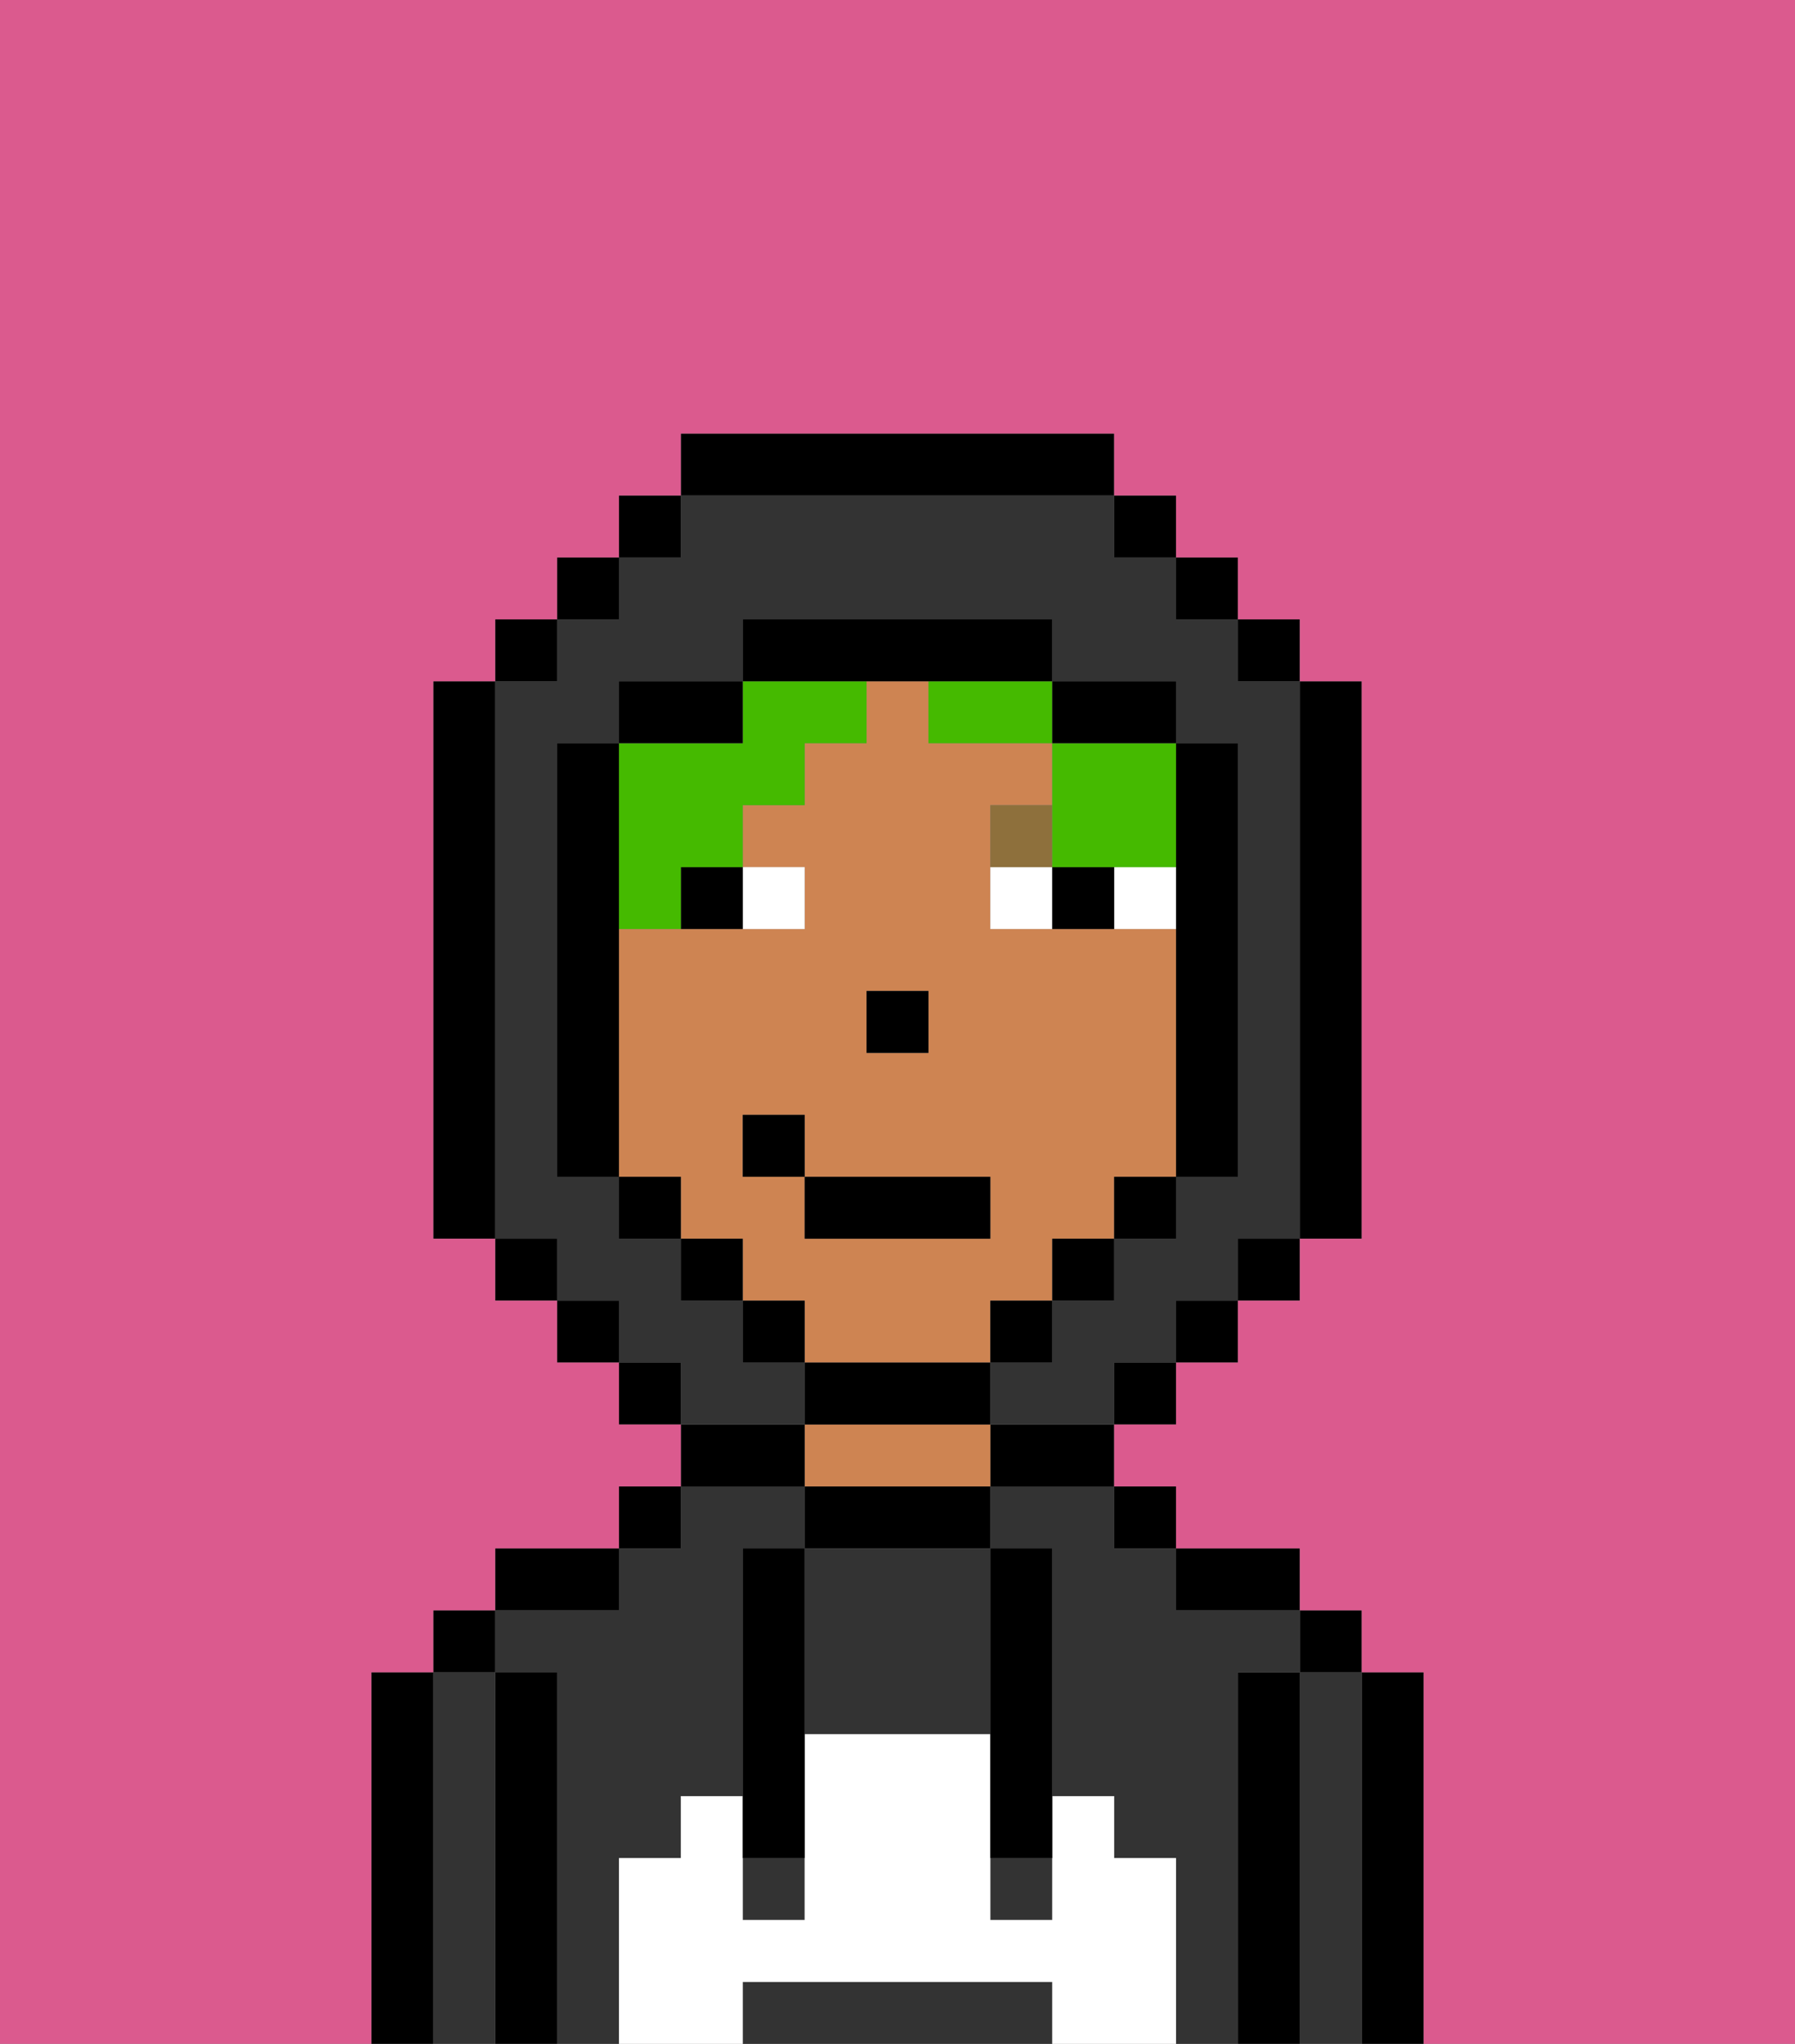 <svg xmlns="http://www.w3.org/2000/svg" viewBox="0 0 29 33"><rect x="0" y="0" width="29" height="33" fill="#808080" stroke="none"/><defs><style>polygon,rect,path{shape-rendering:crispedges;}.ua113-1{fill:#000000;}.ua113-2{fill:#333333;}.ua113-3{fill:#ce8452;}.ua113-4{fill:#ffffff;}.ua113-5{fill:#ffffff;}.ua113-6{fill:#8e703c;}.ua113-7{fill:#45ba00;}.ua113-8{fill:#db5a8e;}</style></defs><path class="ua113-1" d="M23,27H22v6h1V27Z"/><path class="ua113-2" d="M22,27H21v6h1V27Z"/><rect class="ua113-1" x="21" y="26" width="1" height="1"/><path class="ua113-1" d="M21,27H20v6h1V27Z"/><path class="ua113-2" d="M10,30h1V29h1V25h1V24H11v1H10v1H8v1H9v6h1V30Z"/><path class="ua113-2" d="M20,27h1V26H19V25H18V24H16v1h1v4h1v1h1v3h1V27Z"/><path class="ua113-1" d="M20,26h1V25H19v1Z"/><rect class="ua113-1" x="18" y="24" width="1" height="1"/><path class="ua113-1" d="M16,24h2V23H16Z"/><path class="ua113-1" d="M13,24v1h3V24H13Z"/><path class="ua113-3" d="M15,23H13v1h3V23Z"/><path class="ua113-1" d="M13,23H11v1h2Z"/><rect class="ua113-1" x="10" y="24" width="1" height="1"/><path class="ua113-1" d="M10,25H8v1h2Z"/><path class="ua113-1" d="M9,27H8v6H9V27Z"/><path class="ua113-2" d="M8,27H7v6H8V27Z"/><rect class="ua113-1" x="7" y="26" width="1" height="1"/><path class="ua113-1" d="M7,27H6v6H7V27Z"/><path class="ua113-2" d="M13,25v3h3V25H13Z"/><path class="ua113-2" d="M16,32H12v1h5V32Z"/><rect class="ua113-2" x="16" y="30" width="1" height="1"/><rect class="ua113-2" x="12" y="30" width="1" height="1"/><path class="ua113-4" d="M19,30H18V29H17v2H16V28H13v3H12V29H11v1H10v3h2V32h5v1h2V30Z"/><path class="ua113-1" d="M13,25H12v5h1V25Z"/><path class="ua113-1" d="M16,28v2h1V25H16v3Z"/><path class="ua113-3" d="M16,22V21h1V20h1V19h1V15H16V13h1V12H15V11H14v1H13v1H12v1h1v1H10v4h1v1h1v1h1v1h3Zm-2-6h1v1H14Zm-2,3V18h1v1h3v1H13V19Z"/><rect class="ua113-1" x="14" y="16" width="1" height="1"/><path class="ua113-5" d="M13,15V14H12v1Z"/><path class="ua113-5" d="M18,14v1h1V14Z"/><path class="ua113-5" d="M16,14v1h1V14Z"/><path class="ua113-1" d="M11,15h1V14H11Z"/><path class="ua113-1" d="M17,14v1h1V14Z"/><path class="ua113-6" d="M17,13H16v1h1Z"/><path class="ua113-7" d="M15,12h2V11H15Z"/><path class="ua113-7" d="M10,15h1V14h1V13h1V12h1V11H12v1H10v3Z"/><path class="ua113-7" d="M17,12v2h2V12H17Z"/><path class="ua113-2" d="M13,22H12V21H11V20H10V19H9V12h1V11h2V10h5v1h2v1h1v7H19v1H18v1H17v1H16v1h2V22h1V21h1V20h1V11H20V10H19V9H18V8H11V9H10v1H9v1H8v9H9v1h1v1h1v1h2Z"/><rect class="ua113-1" x="10" y="8" width="1" height="1"/><rect class="ua113-1" x="9" y="9" width="1" height="1"/><rect class="ua113-1" x="8" y="10" width="1" height="1"/><path class="ua113-1" d="M8,11H7v9H8V11Z"/><rect class="ua113-1" x="8" y="20" width="1" height="1"/><rect class="ua113-1" x="9" y="21" width="1" height="1"/><rect class="ua113-1" x="10" y="22" width="1" height="1"/><rect class="ua113-1" x="18" y="22" width="1" height="1"/><rect class="ua113-1" x="19" y="21" width="1" height="1"/><rect class="ua113-1" x="20" y="20" width="1" height="1"/><path class="ua113-1" d="M21,20h1V11H21v9Z"/><rect class="ua113-1" x="20" y="10" width="1" height="1"/><rect class="ua113-1" x="19" y="9" width="1" height="1"/><rect class="ua113-1" x="18" y="8" width="1" height="1"/><path class="ua113-1" d="M18,8V7H11V8h7Z"/><path class="ua113-1" d="M12,11H10v1h2Z"/><path class="ua113-1" d="M10,15V12H9v7h1V15Z"/><rect class="ua113-1" x="10" y="19" width="1" height="1"/><rect class="ua113-1" x="11" y="20" width="1" height="1"/><rect class="ua113-1" x="12" y="21" width="1" height="1"/><path class="ua113-1" d="M16,23V22H13v1h3Z"/><rect class="ua113-1" x="16" y="21" width="1" height="1"/><rect class="ua113-1" x="17" y="20" width="1" height="1"/><rect class="ua113-1" x="18" y="19" width="1" height="1"/><path class="ua113-1" d="M19,15v4h1V12H19v3Z"/><path class="ua113-1" d="M18,12h1V11H17v1Z"/><path class="ua113-1" d="M15,11h2V10H12v1h3Z"/><path class="ua113-8" d="M0,7V33H6V27H7V26H8V25h2V24h1V23H10V22H9V21H8V20H7V11H8V10H9V9h1V8h1V7h7V8h1V9h1v1h1v1h1v9H21v1H20v1H19v1H18v1h1v1h2v1h1v1h1v6h6V0H0Z"/><rect class="ua113-1" x="13" y="19" width="3" height="1"/><rect class="ua113-1" x="12" y="18" width="1" height="1"/></svg>